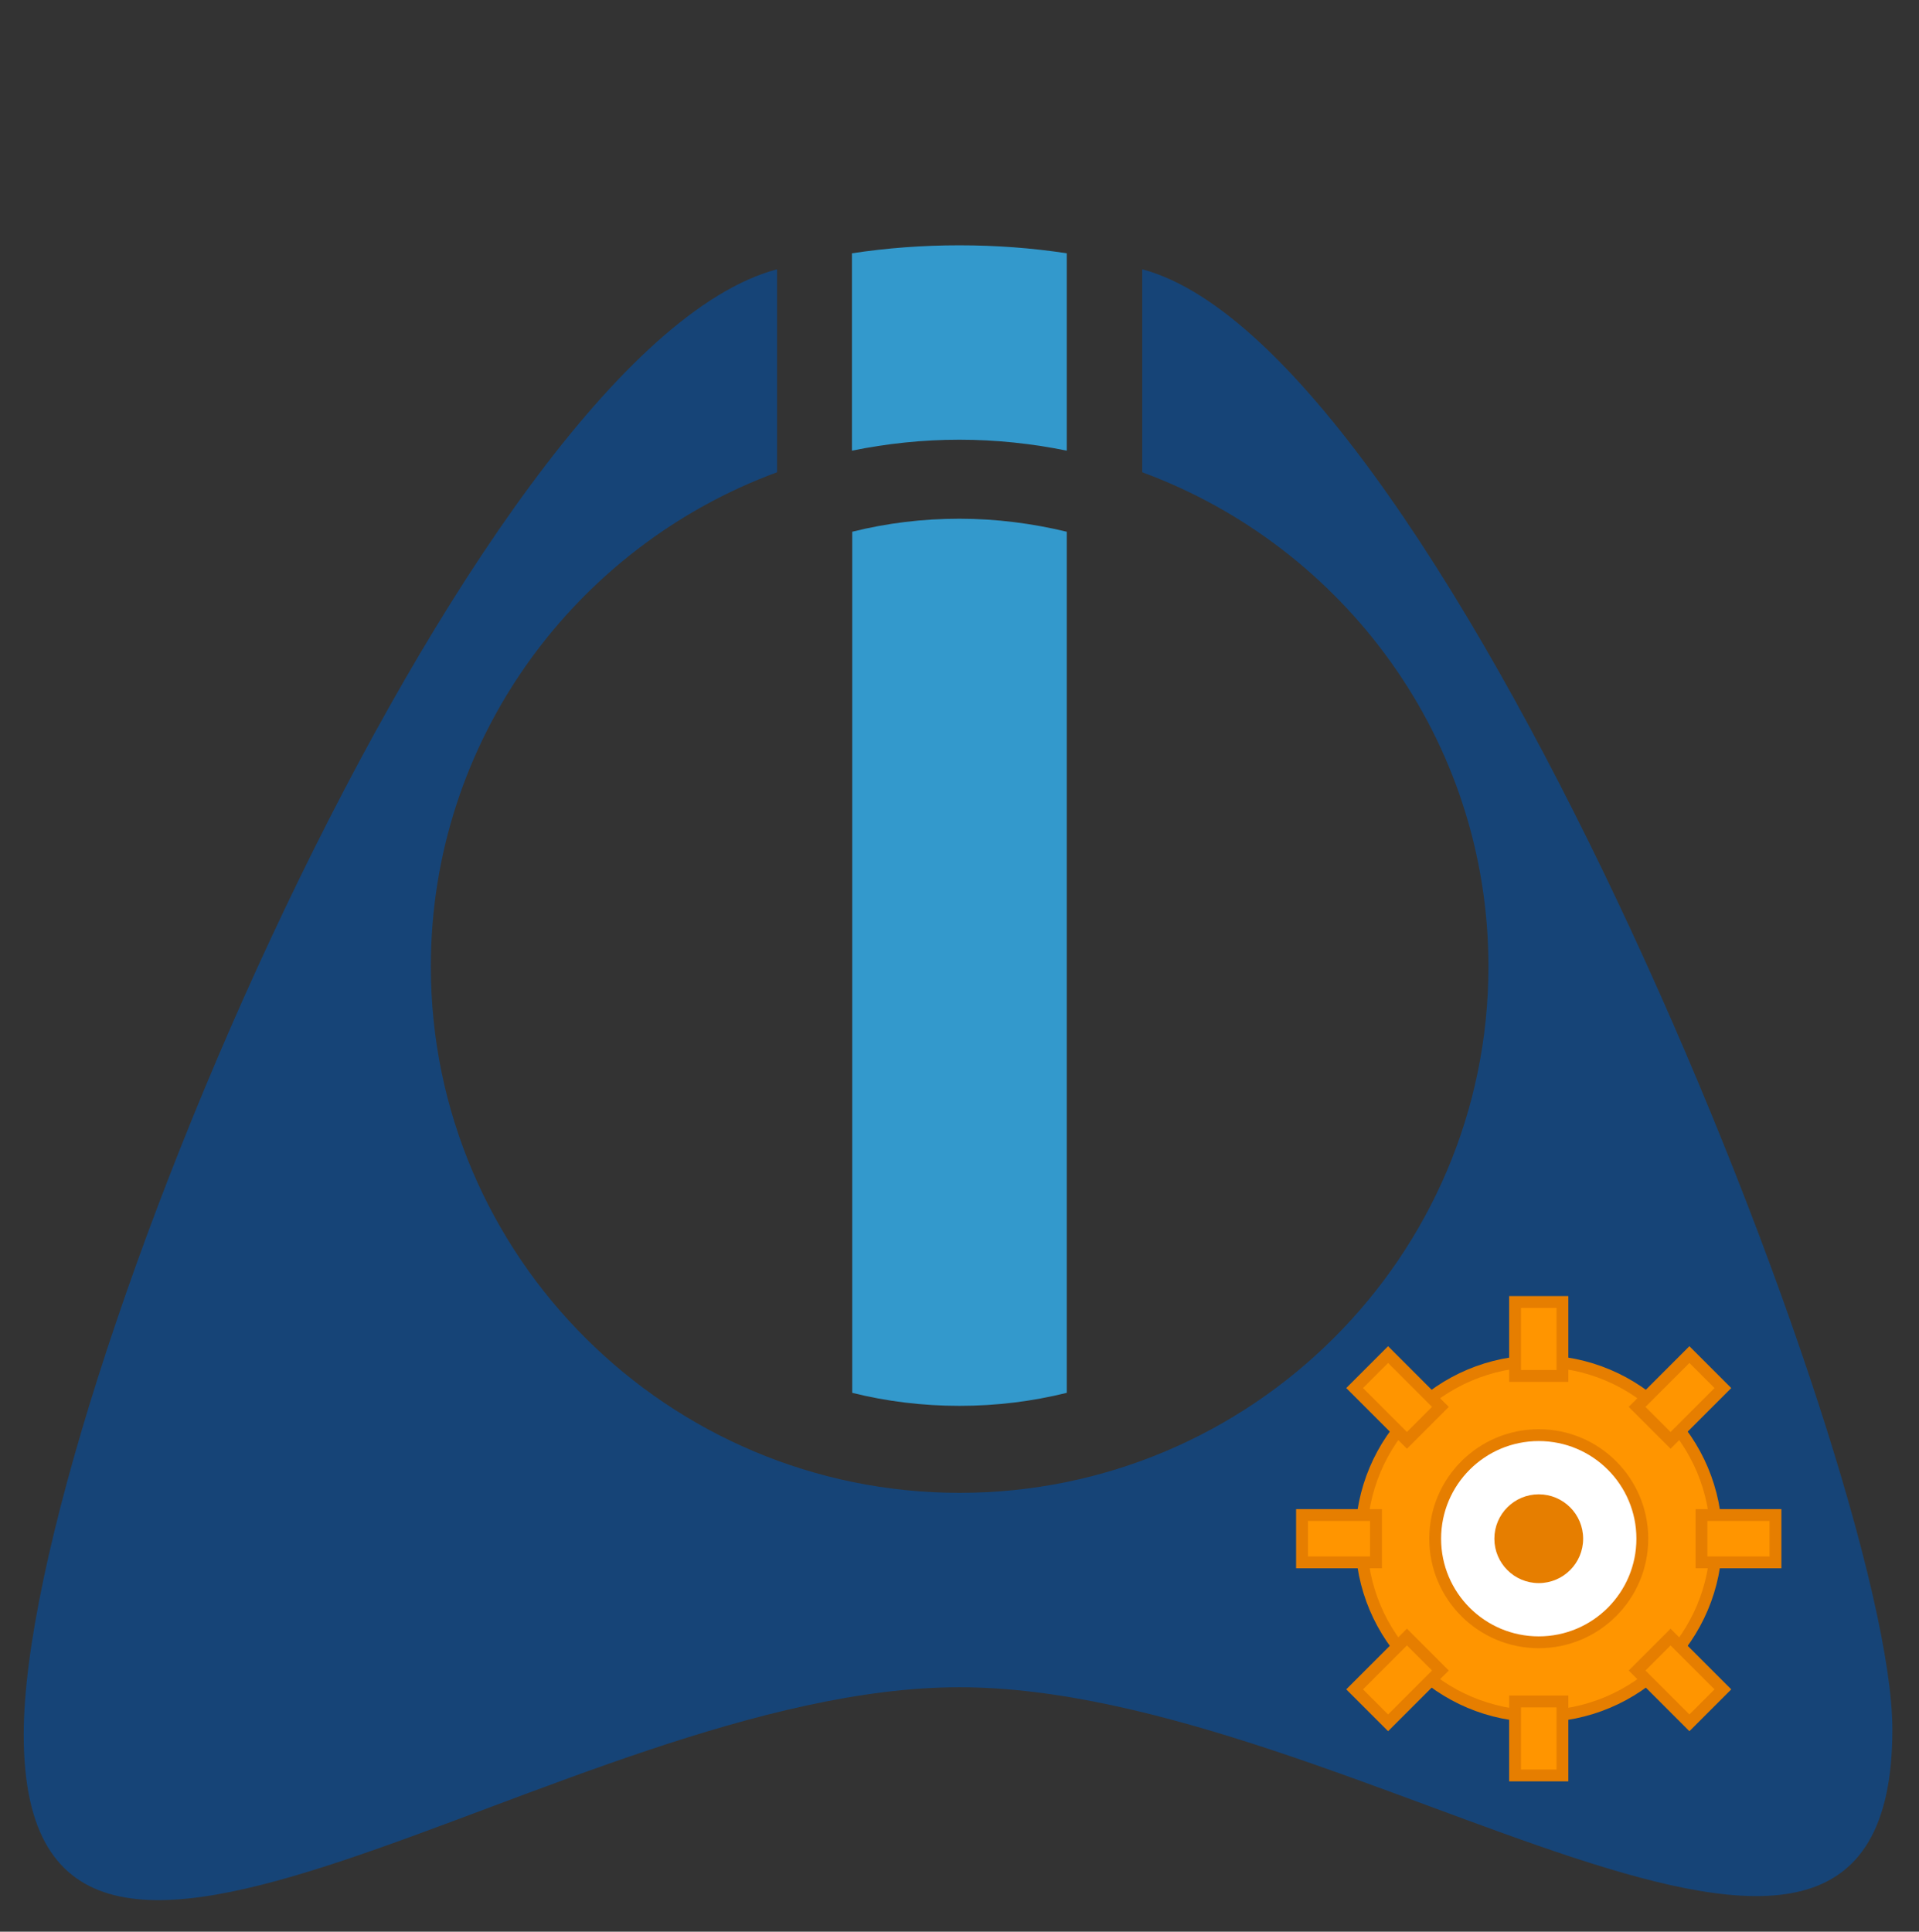 <?xml version="1.0" encoding="UTF-8" standalone="no"?>
<svg
   version="1.1"
   id="Layer_2"
   x="0px"
   y="0px"
   width="648.5px"
   height="652.8px"
   viewBox="0 0 648.5 652.8"
   style="enable-background:new 0 0 648.5 652.8;"
   xml:space="preserve"
   xmlns="http://www.w3.org/2000/svg">
<rect x="0" y="0" width="648.5" height="652.8" fill="#333333" stroke="none"/>
<style
   type="text/css"
   id="style1">
   .st0{fill:#164477;}
   .st1{fill:#3399CC;}
   .st2{fill:#ffffff;}
   .st3{fill:#ff9500;stroke:#e67e00;stroke-width:4;}
</style>

<!-- EXAKT IDENTISCH ZU IOBROKER_INOUT: Komplettes Original Design -->
<g id="g4">
   <g id="g1">
      <path
   class="st0"
   d="m 386,91 v 68.6 c 68.2,25.1 117,90.5 117,167 0,98.1 -80.2,177.9 -178.7,177.9 -98.5,0 -178.7,-79.8 -178.7,-177.9 0,-76.5 48.8,-141.9 117,-167 V 91 C 159.2,118.5 8.015,473.207 8.015,586.207 8.015,720.807 191,570.2 324.2,570.2 c 133.2,0 315.302,148.84 315.302,14.24 C 639.502,496.174 489.2,118.5 386,91 Z"
   id="path1" />
   </g>
   <path
   class="st1"
   d="M324.2,148.6c12.4,0,24.5,1.3,36.3,3.7V85.6c-11.8-1.8-23.9-2.7-36.3-2.7s-24.4,0.9-36.3,2.7v66.7   C299.7,149.9,311.8,148.6,324.2,148.6z"
   id="path2" />
   <g id="g3">
      <path
   class="st1"
   d="M324.2,175.3c-12.5,0-24.6,1.5-36.2,4.4v291c11.6,2.9,23.8,4.4,36.2,4.4c12.5,0,24.6-1.5,36.3-4.4v-291    C348.9,176.9,336.7,175.3,324.2,175.3z"
   id="path3" />
   </g>
</g>

<!-- ZUSÄTZLICH: Identisches oranges Zahnrad-Symbol für Object -->
<g transform="translate(520,520)">
  <!-- Zahnrad Basis -->
  <circle cx="0" cy="0" r="60" class="st3"/>
  
  <!-- 8 Zähne um das Zahnrad -->
  <rect x="-8" y="-80" width="16" height="25" class="st3"/>
  <rect x="-8" y="55" width="16" height="25" class="st3"/>
  <rect x="55" y="-8" width="25" height="16" class="st3"/>
  <rect x="-80" y="-8" width="25" height="16" class="st3"/>
  
  <!-- Diagonale Zähne -->
  <g transform="rotate(45)">
    <rect x="-8" y="-80" width="16" height="25" class="st3"/>
    <rect x="-8" y="55" width="16" height="25" class="st3"/>
    <rect x="55" y="-8" width="25" height="16" class="st3"/>
    <rect x="-80" y="-8" width="25" height="16" class="st3"/>
  </g>
  
  <!-- Innerer weißer Kreis -->
  <circle cx="0" cy="0" r="35" class="st2" stroke="#e67e00" stroke-width="4"/>
  
  <!-- Zentrales Loch -->
  <circle cx="0" cy="0" r="15" fill="#e67e00"/>
</g>

</svg>